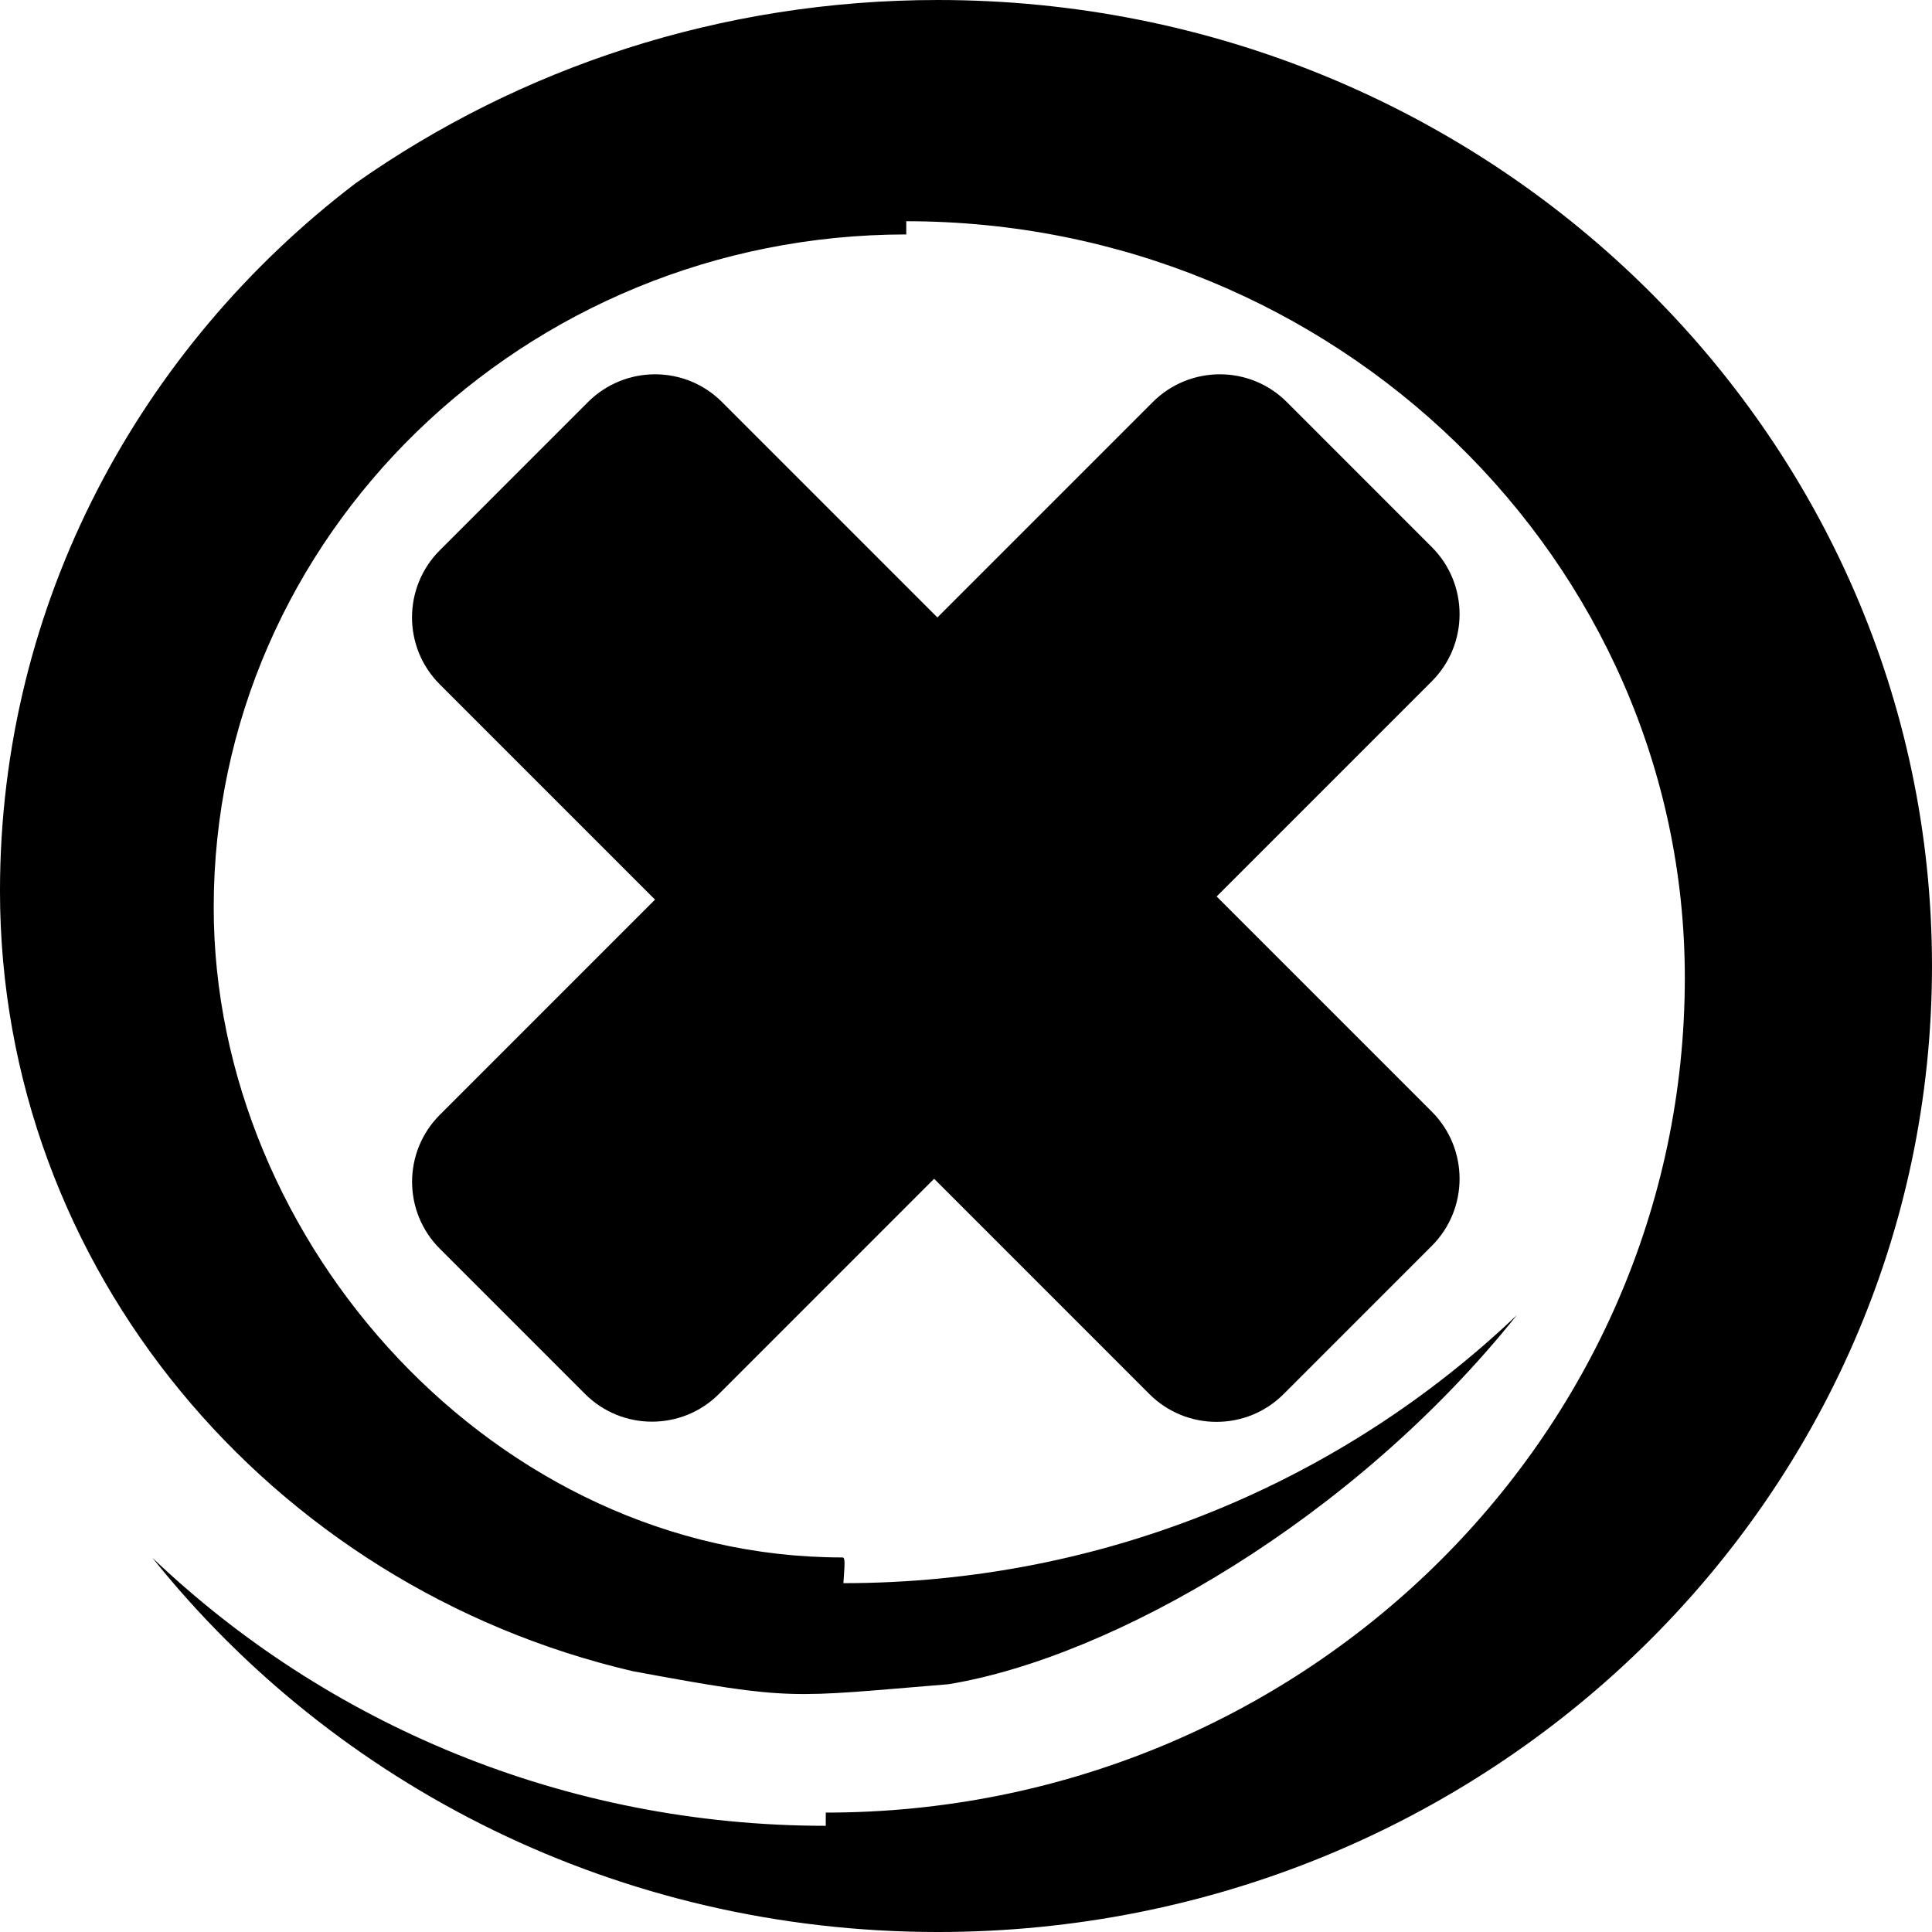 <?xml version="1.0" encoding="UTF-8" standalone="no"?>
<svg
   xmlns:dc="http://purl.org/dc/elements/1.1/"
   xmlns:cc="http://creativecommons.org/ns#"
   xmlns:rdf="http://www.w3.org/1999/02/22-rdf-syntax-ns#"
   xmlns:svg="http://www.w3.org/2000/svg"
   xmlns="http://www.w3.org/2000/svg"
   xmlns:sodipodi="http://sodipodi.sourceforge.net/DTD/sodipodi-0.dtd"
   xmlns:inkscape="http://www.inkscape.org/namespaces/inkscape"
   enable-background="new 0 0 64 64"
   xml:space="preserve"
   viewBox="0 0 64 64"
   version="1.1"
   y="0px"
   x="0px"
   id="svg2"
   inkscape:version="0.91 r13725"
   sodipodi:docname="state-error.svg"><defs
     id="defs8" /><sodipodi:namedview
     pagecolor="#ffffff"
     bordercolor="#666666"
     borderopacity="1"
     objecttolerance="10"
     gridtolerance="10"
     guidetolerance="10"
     inkscape:pageopacity="0"
     inkscape:pageshadow="2"
     inkscape:window-width="1920"
     inkscape:window-height="1020"
     id="namedview6"
     showgrid="false"
     inkscape:zoom="1.6621094"
     inkscape:cx="46.02585"
     inkscape:cy="25.72033"
     inkscape:window-x="-8"
     inkscape:window-y="-8"
     inkscape:window-maximized="1"
     inkscape:current-layer="svg2" /><g
     transform="matrix(0.125,0,0,0.125,-13.365,-58.883)"
     inkscape:export-ydpi="2.8125"
     inkscape:export-xdpi="2.8125"
     id="g13601"
     style="fill:#000000"><path
       sodipodi:nodetypes="ccscccccsccscccsssc"
       inkscape:connector-curvature="0"
       id="path13603"
       d="m 355.479,471.065 c -57.618,0 -110.876,18.015 -154.232,48.498 -57.363,43.647 -94.33,111.479 -94.33,187.604 0,100.164 71.613,184.35 167.705,206.785 42.99,7.937 41.174,6.913 83.617,3.454 43.489,-7.117 107.398,-43.694 150.652,-97.811 -46.031,43.885 -109.05,71.025 -178.459,71.025 0.274,-4.491 0.622,-6.931 -0.302,-6.816 -91.685,0 -166.575,-83.172 -166.575,-172.252 0,-98.355 82.324,-178.357 183.533,-178.357 l 0,-3.502 c 113.777,0 206.328,89.942 206.328,200.498 0,121.984 -102.117,221.232 -227.654,221.232 l 0,3.5 c -69.409,0 -132.428,-27.14 -178.459,-71.025 48.206,60.312 123.504,99.168 208.176,99.168 145.495,0 263.438,-114.623 263.438,-255.99 0,-141.397 -117.942,-256.01 -263.438,-256.01 z"
       style="fill:#000000;fill-opacity:1;fill-rule:nonzero;stroke:none" /><path
       id="path13605"
       d="m 429.346,708.64 57.015,-57.023 c 9.816,-9.818 9.816,-25.758 0,-35.576 l -38.433,-38.438 c -9.816,-9.818 -25.718,-9.782 -35.535,0.036 l -57.051,57.059 -57.088,-57.095 c -9.816,-9.818 -25.718,-9.782 -35.535,0.036 l -39.23,39.235 c -9.816,9.818 -9.853,25.722 -0.036,35.54 l 57.051,57.059 -57.015,57.023 c -9.817,9.818 -9.817,25.686 -5e-5,35.503 l 38.469,38.474 c 9.816,9.818 25.718,9.781 35.499,-4e-5 l 57.015,-57.023 57.051,57.059 c 9.816,9.818 25.755,9.818 35.571,0 l 39.266,-39.271 c 9.816,-9.818 9.816,-25.758 0,-35.576 l -57.015,-57.023 z"
       inkscape:connector-curvature="0"
       style="fill:#000000;fill-opacity:1" /></g></svg>